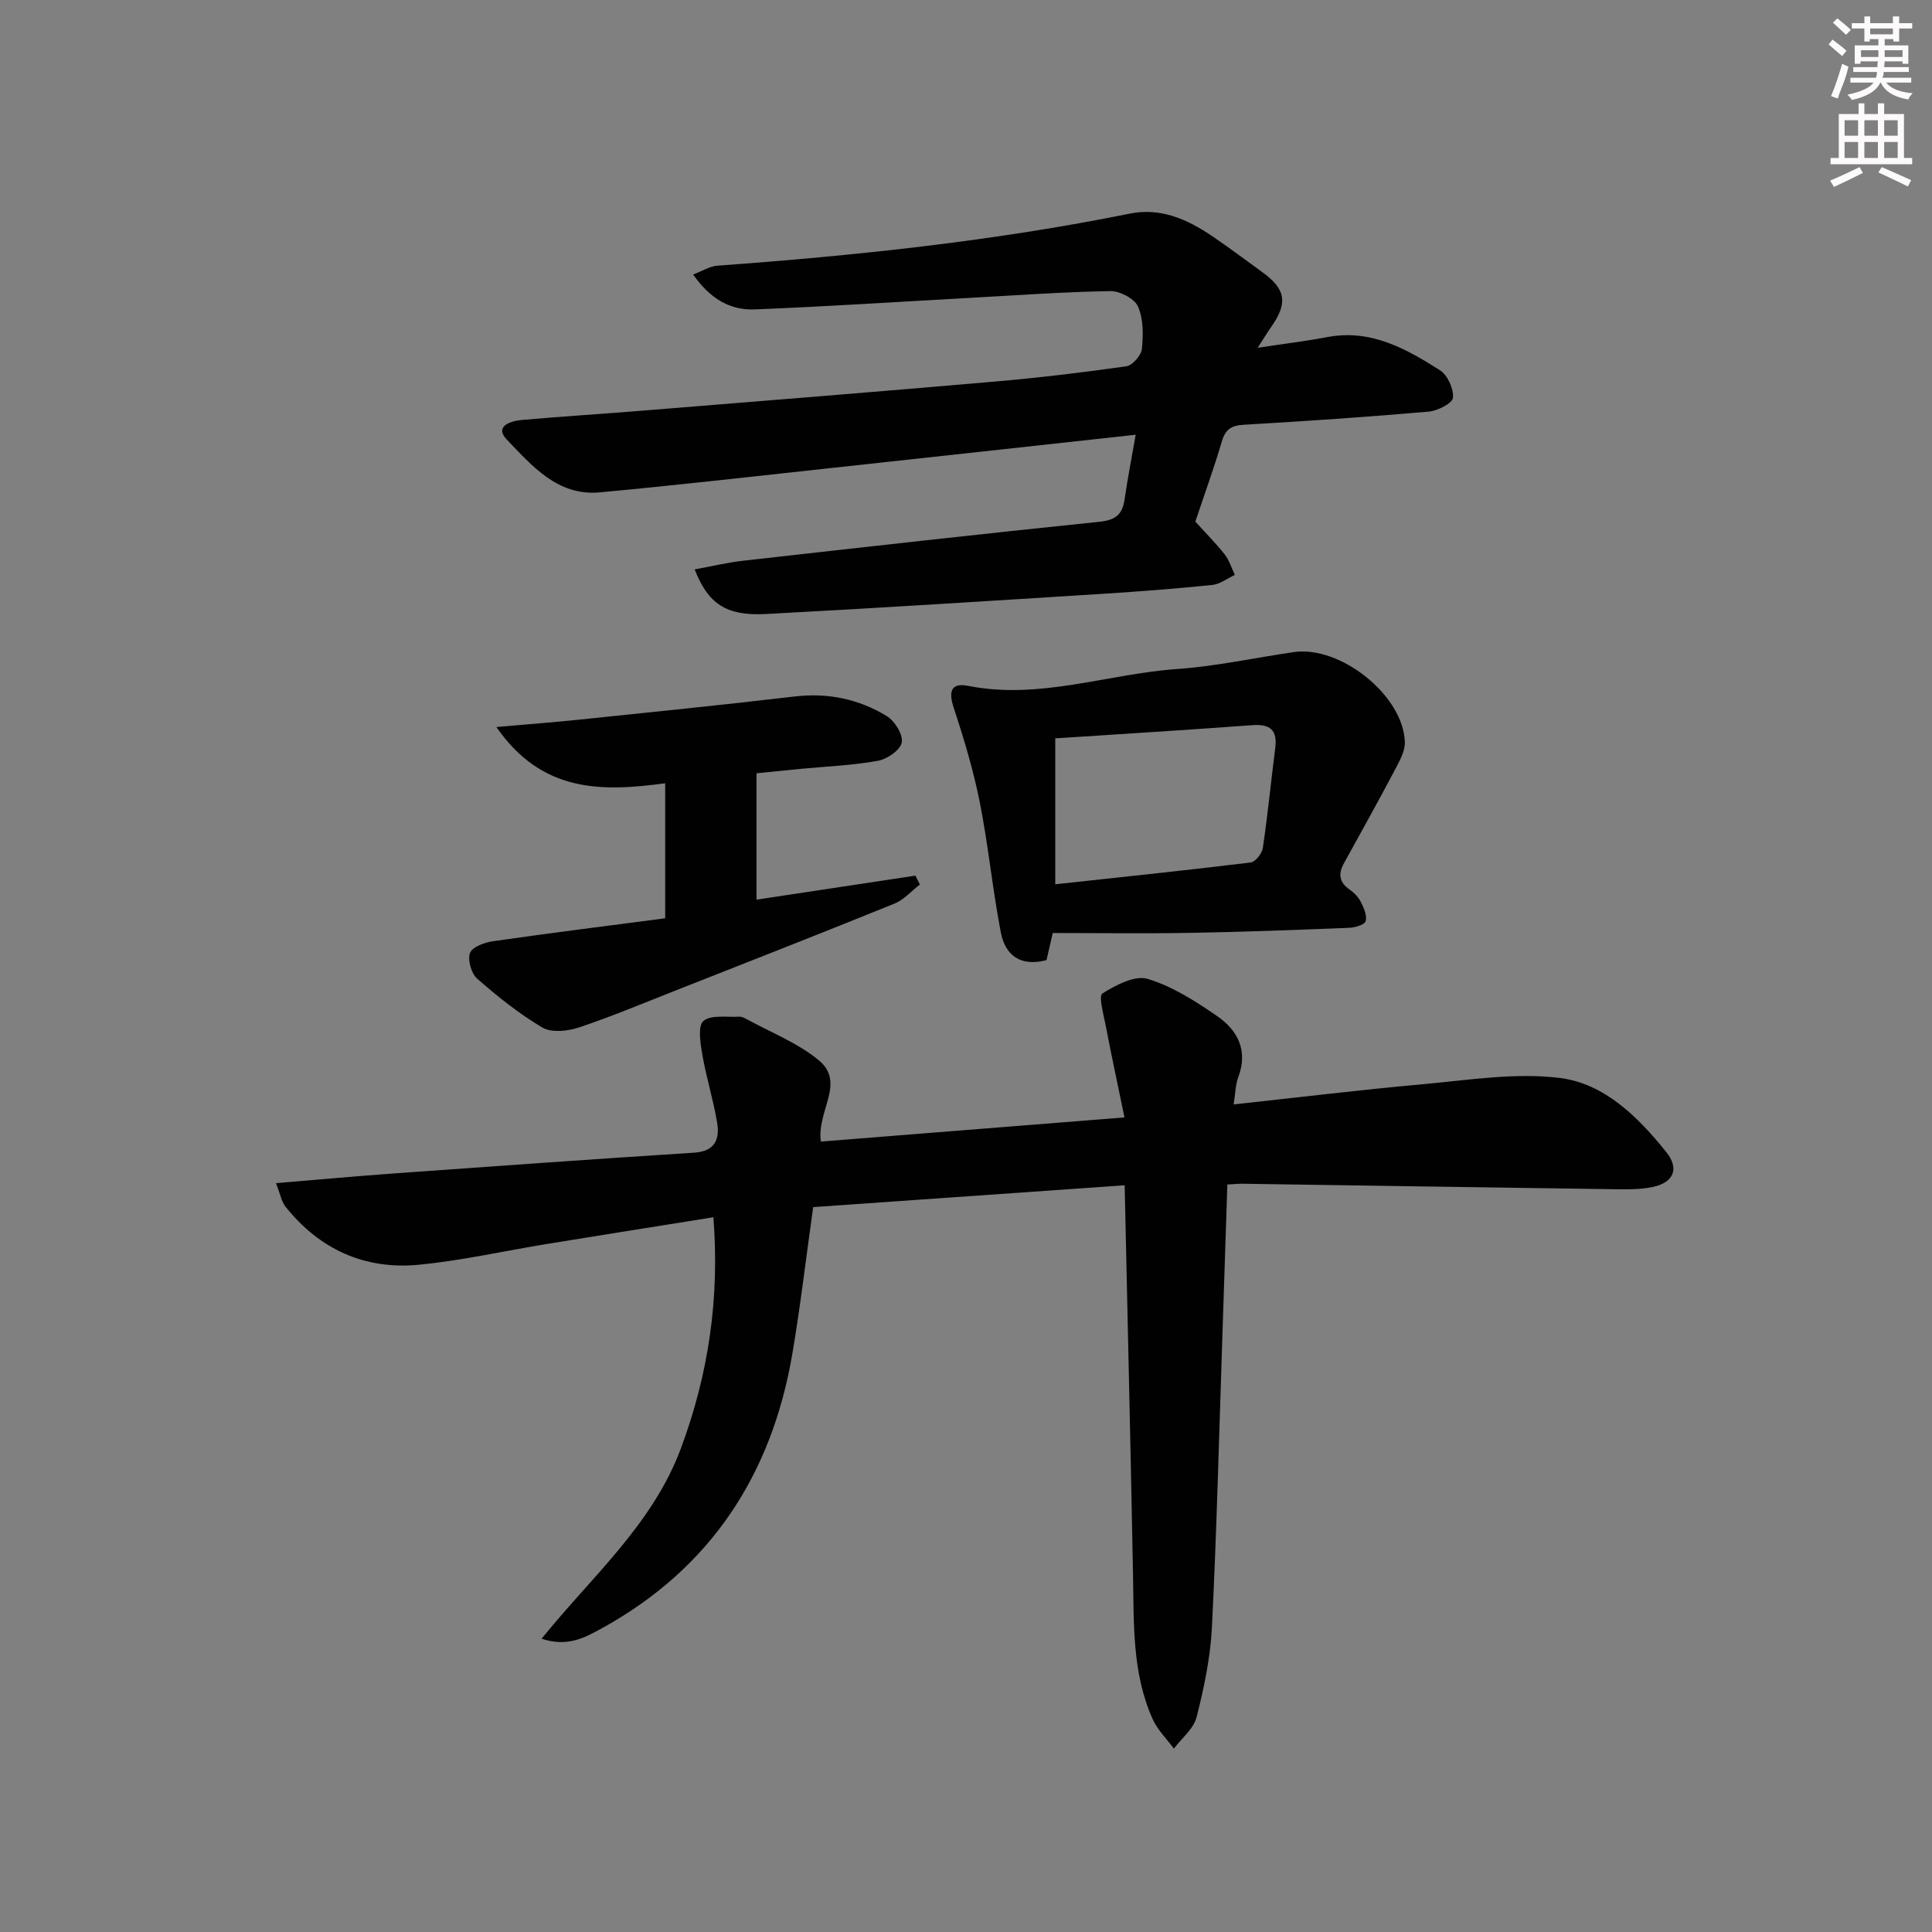 <svg enable-background="new 0 0 400 400" viewBox="0 0 400 400" xmlns="http://www.w3.org/2000/svg"><rect x="0" y="0" width="400" height="400" fill="#808080" stroke="none"/><g fill="#010102"><path d="m169.95 236.35c20.45-1.63 40.95-3.26 62.86-5-1.39-6.75-2.72-12.94-3.92-19.16-.43-2.23-1.47-5.99-.64-6.51 2.77-1.73 6.71-3.81 9.37-3.01 5.12 1.55 9.92 4.62 14.4 7.72 4.23 2.92 6.42 7.12 4.36 12.6-.61 1.62-.61 3.47-.97 5.67 13.29-1.44 26.1-3.01 38.95-4.16 9.52-.85 19.26-2.48 28.6-1.32 9.24 1.15 16.2 8.1 22.02 15.34 2.77 3.44 1.54 6.35-2.89 7.25-2.89.59-5.95.47-8.93.43-25.31-.35-50.62-.75-75.93-1.12-.82-.01-1.64.08-3.12.16-.35 10.63-.68 21.19-1.04 31.76-.67 19.96-1.16 39.92-2.15 59.86-.31 6.26-1.63 12.54-3.17 18.63-.61 2.43-3.09 4.38-4.71 6.55-1.49-2.03-3.39-3.88-4.4-6.13-4.27-9.52-3.87-19.74-4.06-29.87-.51-26.61-1.13-53.22-1.73-80.64-21.51 1.51-42.78 3-64.49 4.52-1.45 10.3-2.62 20.31-4.29 30.23-4.24 25.08-16.85 44.48-39.4 56.94-3.62 2-7.24 3.96-12.54 2.19 10.44-12.93 22.97-23.64 28.84-39.4 5.74-15.43 8.04-31.08 6.73-47.86-11.62 1.86-23.04 3.67-34.46 5.53-8.84 1.44-17.63 3.44-26.52 4.3-11.18 1.08-20.54-3.16-27.6-12.01-.84-1.05-1.08-2.59-1.98-4.88 8.65-.72 16.5-1.44 24.36-2.01 20.73-1.49 41.47-2.98 62.21-4.3 4.36-.28 5.33-2.81 4.76-6.25-.79-4.72-2.25-9.33-3.06-14.04-.41-2.35-.98-5.95.23-6.98 1.57-1.34 4.85-.73 7.39-.89.46-.03.99.2 1.42.44 5.06 2.78 10.63 4.95 15.03 8.55 5.69 4.68-.43 10.51.47 16.87z"/><path d="m235.13 90.01c-21.48 2.35-41.94 4.6-62.41 6.82-16.19 1.75-32.36 3.61-48.57 5.11-8.69.8-14.01-5.5-19.21-10.92-2.67-2.79.79-3.87 3.11-4.07 8.45-.75 16.91-1.27 25.36-1.96 24.19-1.96 48.38-3.89 72.55-5.99 9.09-.79 18.17-1.87 27.21-3.16 1.28-.18 3.1-2.23 3.24-3.57.3-2.92.34-6.23-.8-8.81-.72-1.64-3.77-3.23-5.75-3.19-9.8.17-19.59.88-29.38 1.42-14.76.81-29.52 1.79-44.28 2.37-5.05.2-9.21-2.23-12.69-7.23 1.92-.72 3.43-1.7 5-1.82 28.67-2.09 57.22-5.09 85.44-10.79 6.31-1.27 11.79 1.15 16.87 4.57 3.59 2.41 7.03 5.04 10.55 7.57 4.82 3.47 5.3 6.37 1.88 11.23-.83 1.18-1.57 2.42-2.86 4.41 5.42-.82 9.95-1.36 14.43-2.21 8.97-1.7 16.26 2.39 23.3 6.86 1.58 1 2.87 3.85 2.7 5.7-.1 1.13-3.17 2.71-5.01 2.87-12.74 1.11-25.5 1.98-38.27 2.72-2.57.15-3.81.89-4.56 3.42-1.69 5.73-3.74 11.36-5.5 16.64 2.16 2.38 4.26 4.48 6.09 6.8.95 1.21 1.41 2.81 2.09 4.23-1.55.72-3.06 1.91-4.67 2.08-7.43.76-14.89 1.34-22.35 1.81-23.4 1.47-46.79 2.98-70.21 4.21-8.1.42-11.85-2.16-14.61-9.24 3.45-.63 6.73-1.42 10.07-1.8 24.59-2.77 49.18-5.54 73.8-8.07 3.31-.34 4.71-1.55 5.15-4.65.6-4.22 1.43-8.39 2.29-13.36z"/><path d="m217.96 193.17c-.67 2.94-.99 4.34-1.29 5.61-5.44 1.44-8.56-1.05-9.46-5.72-1.72-8.94-2.59-18.05-4.36-26.98-1.32-6.62-3.28-13.14-5.4-19.56-1.1-3.35-.56-5.22 2.99-4.52 14.79 2.94 28.86-2.48 43.3-3.49 8.08-.57 16.08-2.33 24.13-3.5 9.66-1.39 22.62 8.95 22.99 18.56.07 1.82-.99 3.8-1.9 5.52-3.48 6.58-7.09 13.1-10.7 19.62-1.23 2.23-1.01 3.96 1.18 5.48.93.65 1.82 1.57 2.32 2.57.61 1.22 1.3 2.79.99 3.95-.2.73-2.16 1.33-3.36 1.38-10.8.43-21.6.85-32.4 1.04-9.62.18-19.24.04-29.03.04zm.52-40.3v30.21c13.78-1.5 27.12-2.88 40.44-4.51.98-.12 2.36-1.84 2.53-2.97 1.02-6.87 1.69-13.8 2.57-20.69.48-3.74-1.01-5.05-4.75-4.77-13.54 1-27.08 1.82-40.79 2.73z"/><path d="m137.72 190.12c0-9.86 0-18.8 0-27.95-13.07 1.75-25.45 2.05-34.95-11.65 6.61-.58 11.91-.98 17.2-1.53 14.85-1.55 29.71-3.04 44.54-4.79 6.91-.82 13.29.53 19.09 4.06 1.65 1 3.39 3.82 3.1 5.45-.28 1.56-3 3.46-4.91 3.8-5.21.95-10.55 1.15-15.84 1.66-3.08.3-6.17.61-9.32.93v26.16c11.17-1.69 22.03-3.33 32.9-4.97.31.61.61 1.23.92 1.84-1.75 1.35-3.31 3.16-5.28 3.96-15.07 6.11-30.21 12.04-45.34 18-6.65 2.62-13.25 5.39-20.02 7.65-2.31.77-5.63 1.11-7.52 0-4.82-2.84-9.26-6.41-13.49-10.11-1.22-1.07-2.01-3.85-1.5-5.31.44-1.24 2.98-2.19 4.71-2.44 11.82-1.7 23.68-3.18 35.71-4.76z"/></g><path d="m378.6 9.2.8-1c.9.7 1.9 1.4 2.9 2.3l-.9 1.1c-1.1-.9-2-1.7-2.8-2.4zm.5 10.7c.9-2.1 1.6-4.3 2.3-6.7.4.2.8.4 1.3.6-.7 3.1-1.5 4.3-2.2 6.6zm.4-15.2.9-.9c1 .8 2 1.6 2.8 2.4l-1 1c-1-.9-1.9-1.8-2.7-2.5zm12.5-1.3h1.2v1.4h2.7v1.1h-2.7v2.7h-1.2v-.5h-1.8v1.3h4.9v3.8h-1.2v-.5h-3.7c0 .4-.1.9-.1 1.2h5.1v1h-5.2c0 .5-.1.9-.3 1.2h6v1h-5.2c1.1 1.3 2.9 2 5.5 2.2-.4.4-.7.8-.9 1.3-2.9-.5-4.8-1.6-5.7-3.5h-.1c-.8 1.7-2.7 2.9-5.9 3.6-.2-.4-.6-.8-.9-1.1 2.8-.6 4.6-1.4 5.4-2.5h-4.8v-1h5.3c.1-.3.2-.7.2-1.2h-4.9v-1h5c0-.4 0-.8.1-1.2h-3.6v.5h-1.2v-3.8h4.9v-1.3h-1.8v.5h-1.1v-2.7h-2.6v-1.1h2.6v-1.4h1.2v1.4h4.7v-1.4zm-6.7 8.4h3.6c0-.4 0-.9 0-1.4h-3.6zm1.9-4.7h4.7v-1.2h-4.7zm6.7 3.3h-3.7v1.4h3.7z" fill="#fcfafa"/><path d="m384.7 21.4h1.3v2.2h2.8v-2.2h1.3v2.2h4.1v9.1h1.7v1.3h-16.9v-1.3h1.7v-9.1h4.1v-2.2zm.3 13.2.7 1.2c-1.8.9-3.8 1.9-6 2.9-.2-.4-.5-.8-.8-1.3 2.4-1 4.4-2 6.1-2.8zm-3.1-6.5h2.8v-3.2h-2.8zm0 4.6h2.8v-3.3h-2.8v3.2zm4.1-4.6h2.8v-3.2h-2.8zm0 4.6h2.8v-3.3h-2.8zm3.6 1.9c2.1.9 4.1 1.8 6.1 2.7l-.7 1.3c-2.2-1.1-4.2-2-6.1-2.9zm3.3-9.7h-2.8v3.2h2.8zm-2.8 7.8h2.8v-3.3h-2.8z" fill="#fcfafa"/></svg>